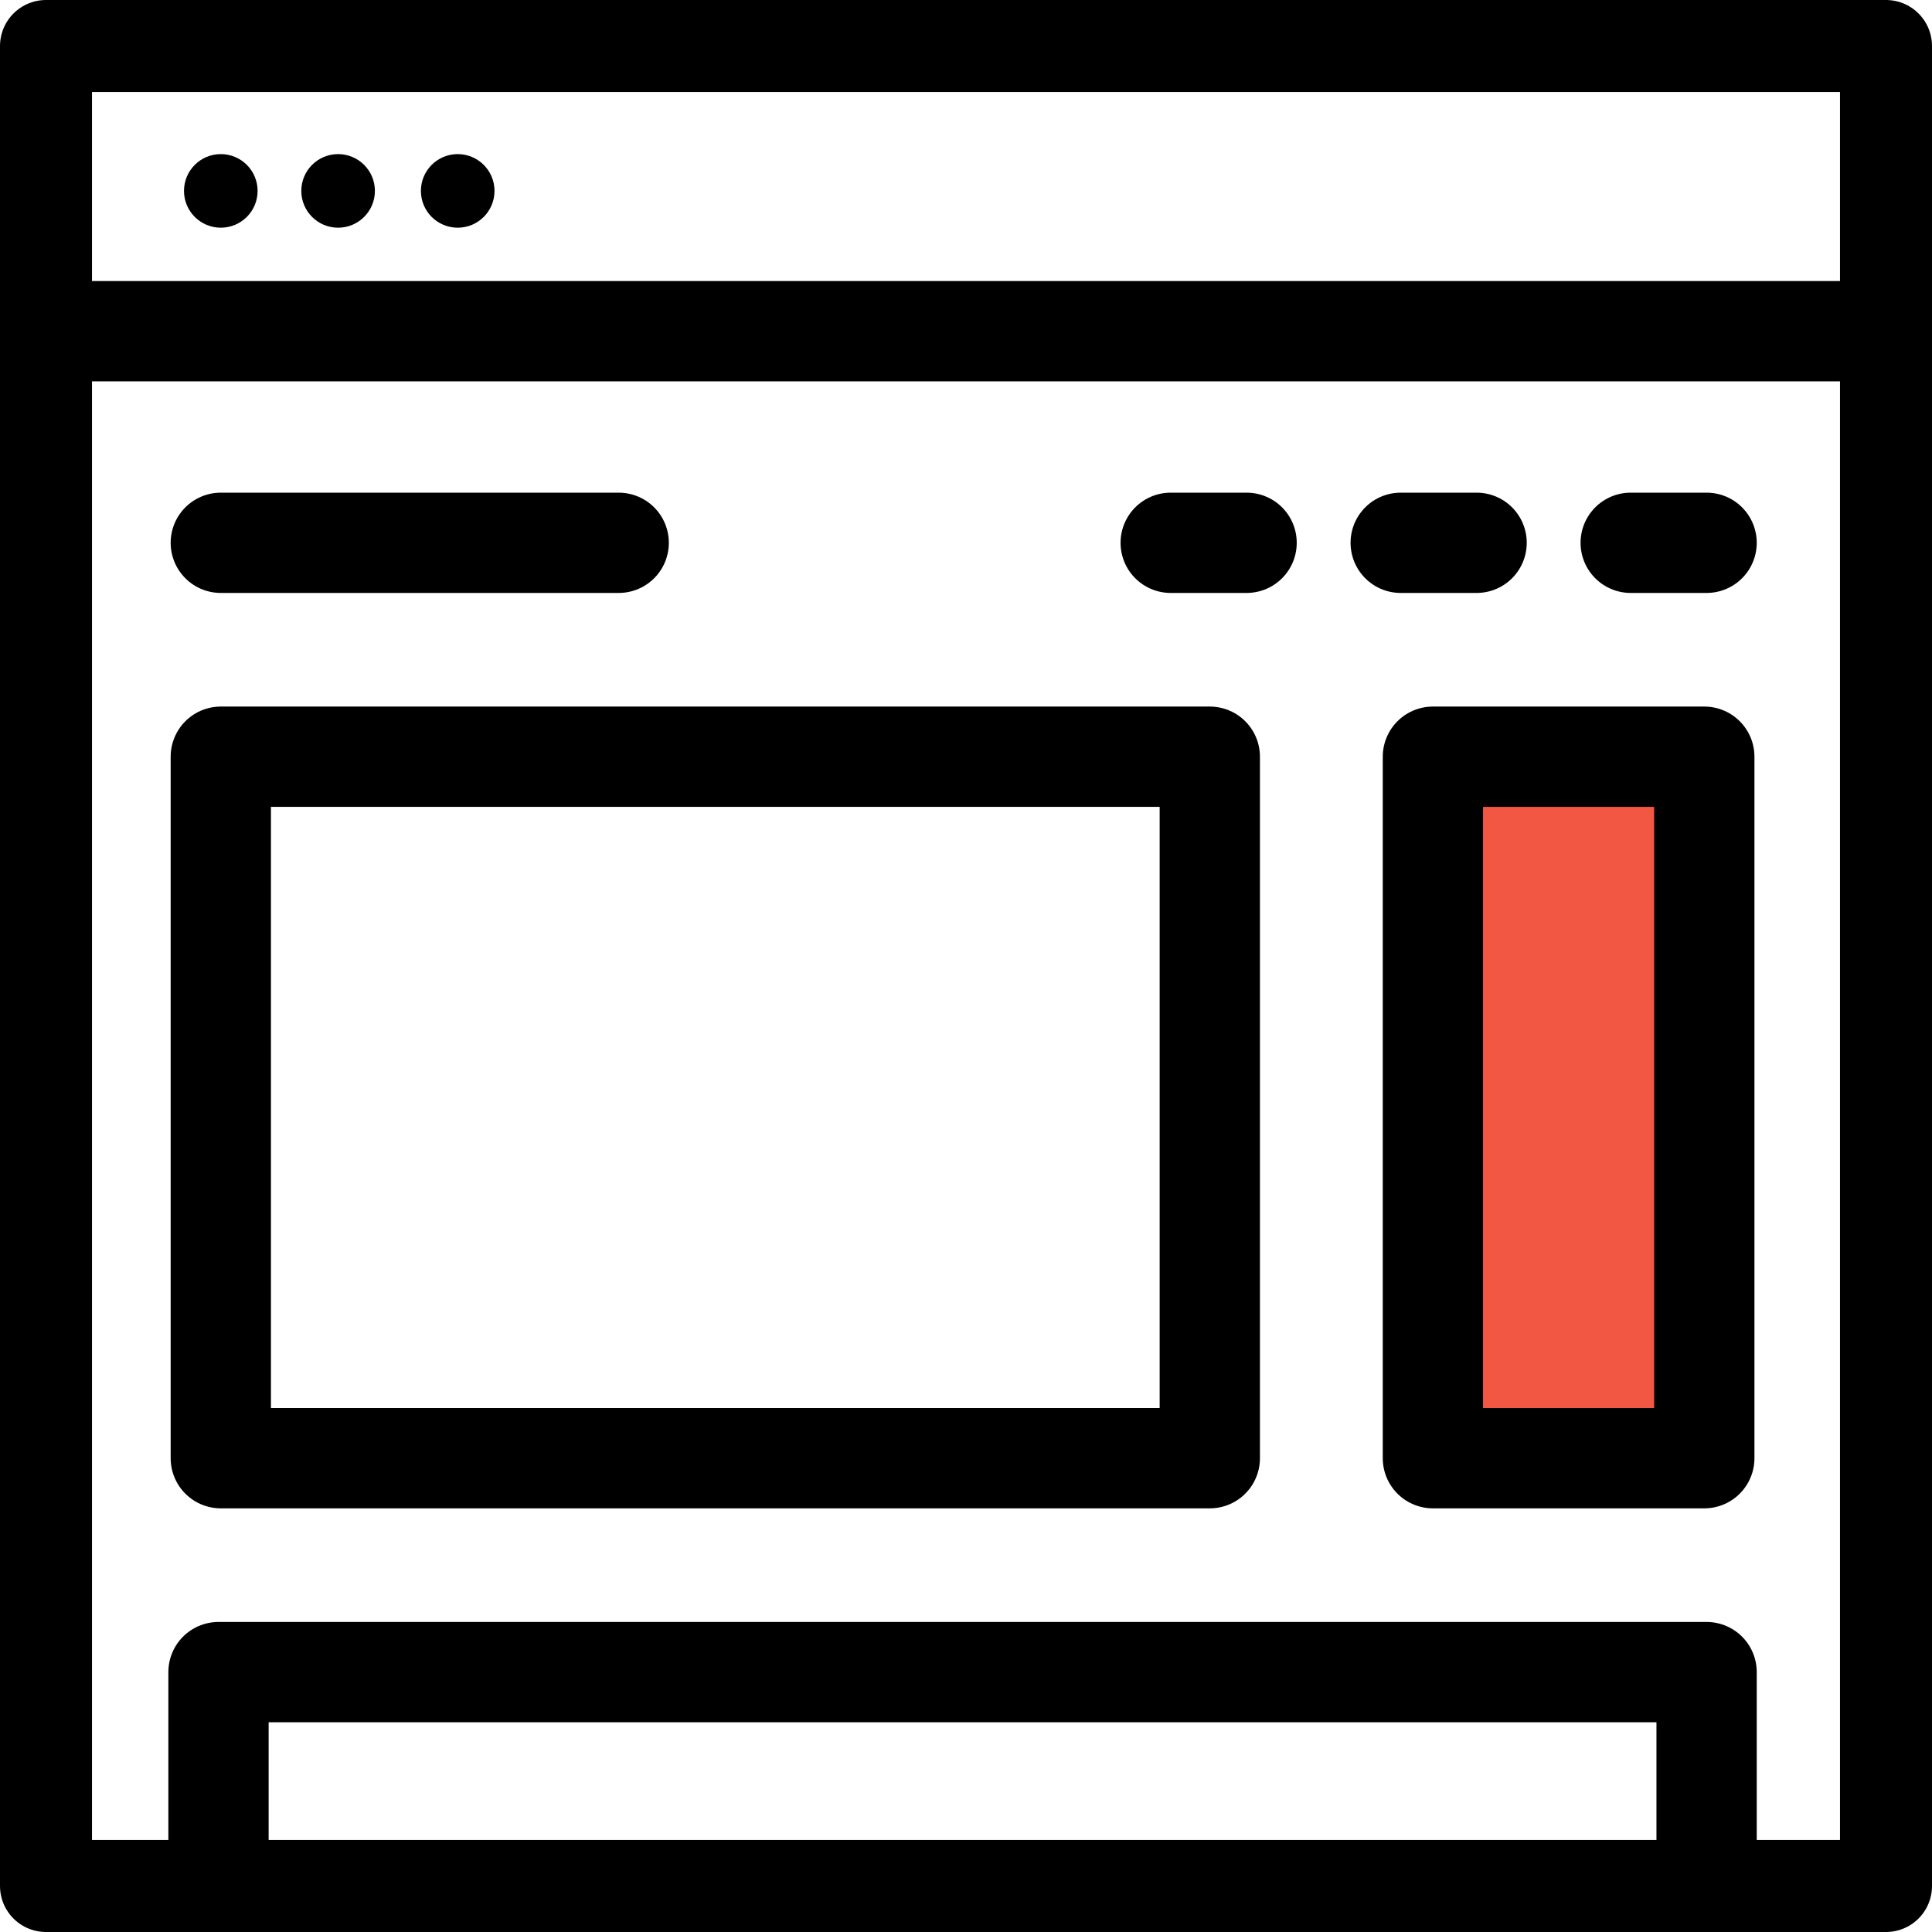 <?xml version="1.0" encoding="UTF-8"?>
<svg width="84px" height="84px" viewBox="0 0 84 84" version="1.1" xmlns="http://www.w3.org/2000/svg" xmlns:xlink="http://www.w3.org/1999/xlink">
    <!-- Generator: Sketch 52.3 (67297) - http://www.bohemiancoding.com/sketch -->
    <title>Artboard Copy</title>
    <desc>Created with Sketch.</desc>
    <g id="Artboard-Copy" stroke="none" stroke-width="1" fill="none" fill-rule="evenodd">
        <g id="web-banner" transform="translate(2, 2)">
            <g id="Page-1">
                <g id="Icons:-Main">
                    <g id="video-player">
                        <polygon id="Stroke-19" stroke="#000000" stroke-width="4" stroke-linecap="round" stroke-linejoin="round" points="80 80 80 0 55 0 25 0 0 0 0 80"></polygon>
                        <path d="M0,12.4 L80,12.4" id="Path" stroke="#000000" stroke-width="4.36" stroke-linejoin="round"></path>
                        <circle id="Oval" fill="#000000" cx="12.7" cy="6.3" r="1.6"></circle>
                        <circle id="Oval" fill="#000000" cx="7.6" cy="6.3" r="1.6"></circle>
                        <circle id="Oval" fill="#000000" cx="17.9" cy="6.3" r="1.6"></circle>
                    </g>
                </g>
            </g>
            <polyline id="Path" stroke="#000000" stroke-width="4.36" stroke-linejoin="round" points="7.5 81 7.5 70.7 72.2 70.7 72.2 81"></polyline>
            <path d="M7.6,21.6 L24.9,21.6" id="Path" stroke="#000000" stroke-width="4.36" stroke-linecap="round" stroke-linejoin="round"></path>
            <path d="M72.2,21.6 L68.9,21.6" id="Path" stroke="#000000" stroke-width="4.36" stroke-linecap="round" stroke-linejoin="round"></path>
            <path d="M62.2,21.6 L58.9,21.6" id="Path" stroke="#000000" stroke-width="4.36" stroke-linecap="round" stroke-linejoin="round"></path>
            <path d="M52.2,21.6 L48.9,21.6" id="Path" stroke="#000000" stroke-width="4.36" stroke-linecap="round" stroke-linejoin="round"></path>
            <rect id="Rectangle" stroke="#000000" stroke-width="4.36" stroke-linejoin="round" x="7.6" y="30.9" width="43" height="30.5"></rect>
            <rect id="Rectangle" stroke="#000000" stroke-width="4.36" fill="#F15743" stroke-linejoin="round" x="60.3" y="30.9" width="11.8" height="30.5"></rect>
        </g>
    </g>
</svg>